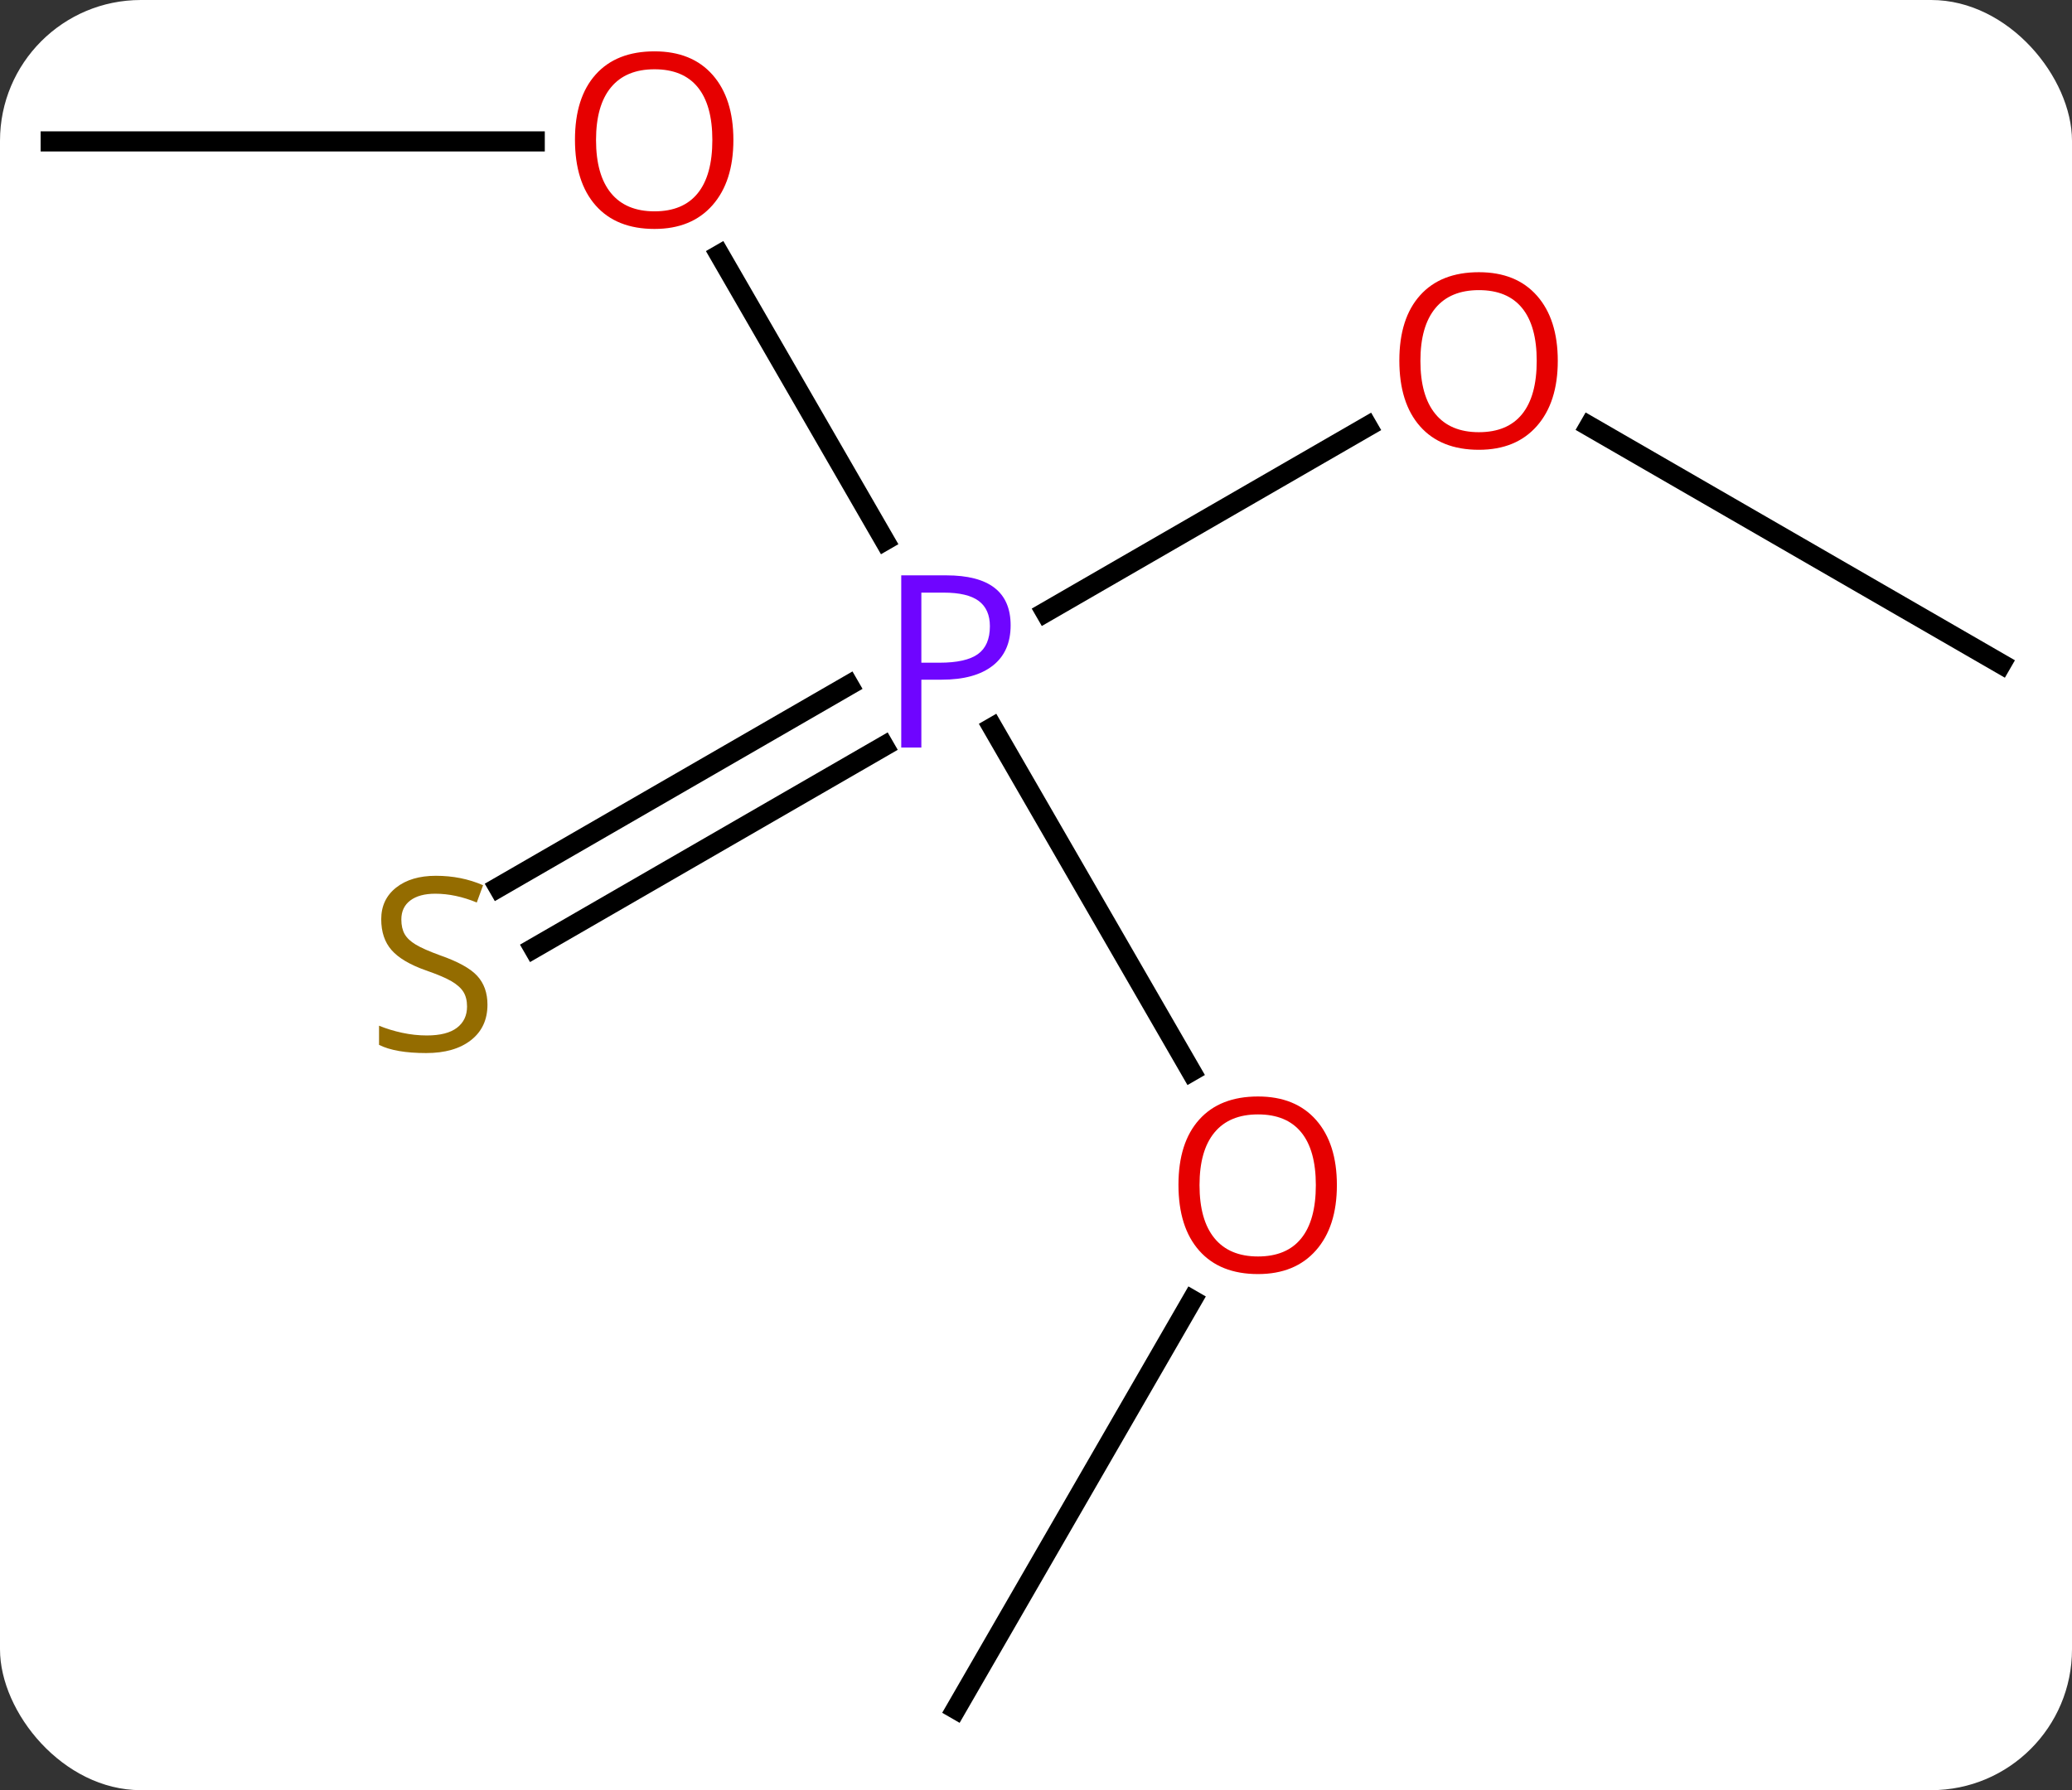 <svg width="103" viewBox="0 0 103 89" style="fill-opacity:1; color-rendering:auto; color-interpolation:auto; text-rendering:auto; stroke:black; stroke-linecap:square; stroke-miterlimit:10; shape-rendering:auto; stroke-opacity:1; fill:black; stroke-dasharray:none; font-weight:normal; stroke-width:1; font-family:'Open Sans'; font-style:normal; stroke-linejoin:miter; font-size:12; stroke-dashoffset:0; image-rendering:auto;" height="89" class="cas-substance-image" xmlns:xlink="http://www.w3.org/1999/xlink" xmlns="http://www.w3.org/2000/svg"><rect x="0" y="0" width="103" height="89" fill="#333333" stroke="none"/><svg class="cas-substance-single-component"><rect y="0" x="0" width="103" stroke="none" ry="7" rx="7" height="89" fill="white" class="cas-substance-group"/><svg y="0" x="0" width="103" viewBox="0 0 103 89" style="fill:black;" height="89" class="cas-substance-single-component-image"><svg><g><g transform="translate(51,46)" style="text-rendering:geometricPrecision; color-rendering:optimizeQuality; color-interpolation:linearRGB; stroke-linecap:butt; image-rendering:optimizeQuality;"><line y2="7.262" y1="-9.832" x2="8.213" x1="-1.657" style="fill:none;"/><line y2="-33.334" y1="-19.128" x2="-15.226" x1="-7.024" style="fill:none;"/><line y2="-24.801" y1="-15.56" x2="16.977" x1="0.971" style="fill:none;"/><line y2="-1.883" y1="-11.936" x2="-26.219" x1="-8.806" style="fill:none;"/><line y2="1.148" y1="-8.905" x2="-24.469" x1="-7.056" style="fill:none;"/><line y2="38.97" y1="18.638" x2="-3.48" x1="8.259" style="fill:none;"/><line y2="-38.97" y1="-38.97" x2="-48.48" x1="-24.418" style="fill:none;"/><line y2="-12.99" y1="-24.811" x2="48.48" x1="28.005" style="fill:none;"/></g><g transform="translate(51,46)" style="fill:rgb(111,5,255); text-rendering:geometricPrecision; color-rendering:optimizeQuality; image-rendering:optimizeQuality; font-family:'Open Sans'; stroke:rgb(111,5,255); color-interpolation:linearRGB;"><path style="stroke:none;" d="M-0.761 -14.912 Q-0.761 -13.599 -1.652 -12.904 Q-2.542 -12.209 -4.183 -12.209 L-5.199 -12.209 L-5.199 -8.834 L-6.199 -8.834 L-6.199 -17.396 L-3.964 -17.396 Q-0.761 -17.396 -0.761 -14.912 ZM-5.199 -13.053 L-4.293 -13.053 Q-2.98 -13.053 -2.386 -13.482 Q-1.792 -13.912 -1.792 -14.865 Q-1.792 -15.709 -2.347 -16.123 Q-2.902 -16.537 -4.089 -16.537 L-5.199 -16.537 L-5.199 -13.053 Z"/><path style="fill:rgb(230,0,0); stroke:none;" d="M15.457 12.92 Q15.457 14.982 14.418 16.162 Q13.379 17.342 11.536 17.342 Q9.645 17.342 8.614 16.177 Q7.582 15.013 7.582 12.904 Q7.582 10.81 8.614 9.662 Q9.645 8.513 11.536 8.513 Q13.395 8.513 14.426 9.685 Q15.457 10.857 15.457 12.92 ZM8.629 12.92 Q8.629 14.654 9.372 15.56 Q10.114 16.467 11.536 16.467 Q12.957 16.467 13.684 15.568 Q14.411 14.67 14.411 12.92 Q14.411 11.185 13.684 10.295 Q12.957 9.404 11.536 9.404 Q10.114 9.404 9.372 10.303 Q8.629 11.201 8.629 12.92 Z"/><path style="fill:rgb(230,0,0); stroke:none;" d="M-14.543 -39.04 Q-14.543 -36.978 -15.582 -35.798 Q-16.621 -34.618 -18.464 -34.618 Q-20.355 -34.618 -21.386 -35.782 Q-22.418 -36.947 -22.418 -39.056 Q-22.418 -41.15 -21.386 -42.298 Q-20.355 -43.447 -18.464 -43.447 Q-16.605 -43.447 -15.574 -42.275 Q-14.543 -41.103 -14.543 -39.04 ZM-21.371 -39.04 Q-21.371 -37.306 -20.628 -36.4 Q-19.886 -35.493 -18.464 -35.493 Q-17.043 -35.493 -16.316 -36.392 Q-15.589 -37.29 -15.589 -39.04 Q-15.589 -40.775 -16.316 -41.665 Q-17.043 -42.556 -18.464 -42.556 Q-19.886 -42.556 -20.628 -41.657 Q-21.371 -40.759 -21.371 -39.04 Z"/><path style="fill:rgb(230,0,0); stroke:none;" d="M26.438 -28.06 Q26.438 -25.998 25.398 -24.818 Q24.359 -23.638 22.516 -23.638 Q20.625 -23.638 19.594 -24.802 Q18.562 -25.967 18.562 -28.076 Q18.562 -30.17 19.594 -31.318 Q20.625 -32.467 22.516 -32.467 Q24.375 -32.467 25.406 -31.295 Q26.438 -30.123 26.438 -28.06 ZM19.609 -28.06 Q19.609 -26.326 20.352 -25.42 Q21.094 -24.513 22.516 -24.513 Q23.938 -24.513 24.664 -25.412 Q25.391 -26.31 25.391 -28.06 Q25.391 -29.795 24.664 -30.685 Q23.938 -31.576 22.516 -31.576 Q21.094 -31.576 20.352 -30.677 Q19.609 -29.779 19.609 -28.06 Z"/><path style="fill:rgb(148,108,0); stroke:none;" d="M-26.768 3.947 Q-26.768 5.072 -27.588 5.713 Q-28.408 6.354 -29.815 6.354 Q-31.346 6.354 -32.158 5.947 L-32.158 4.994 Q-31.627 5.213 -31.01 5.346 Q-30.393 5.479 -29.783 5.479 Q-28.783 5.479 -28.283 5.096 Q-27.783 4.713 -27.783 4.041 Q-27.783 3.604 -27.963 3.315 Q-28.143 3.026 -28.557 2.783 Q-28.971 2.541 -29.83 2.244 Q-31.018 1.823 -31.533 1.237 Q-32.049 0.651 -32.049 -0.302 Q-32.049 -1.287 -31.307 -1.873 Q-30.565 -2.459 -29.33 -2.459 Q-28.065 -2.459 -26.986 -1.99 L-27.299 -1.131 Q-28.361 -1.568 -29.361 -1.568 Q-30.158 -1.568 -30.604 -1.232 Q-31.049 -0.896 -31.049 -0.287 Q-31.049 0.151 -30.885 0.44 Q-30.721 0.729 -30.33 0.963 Q-29.94 1.198 -29.127 1.494 Q-27.783 1.963 -27.276 2.518 Q-26.768 3.072 -26.768 3.947 Z"/></g></g></svg></svg></svg></svg>